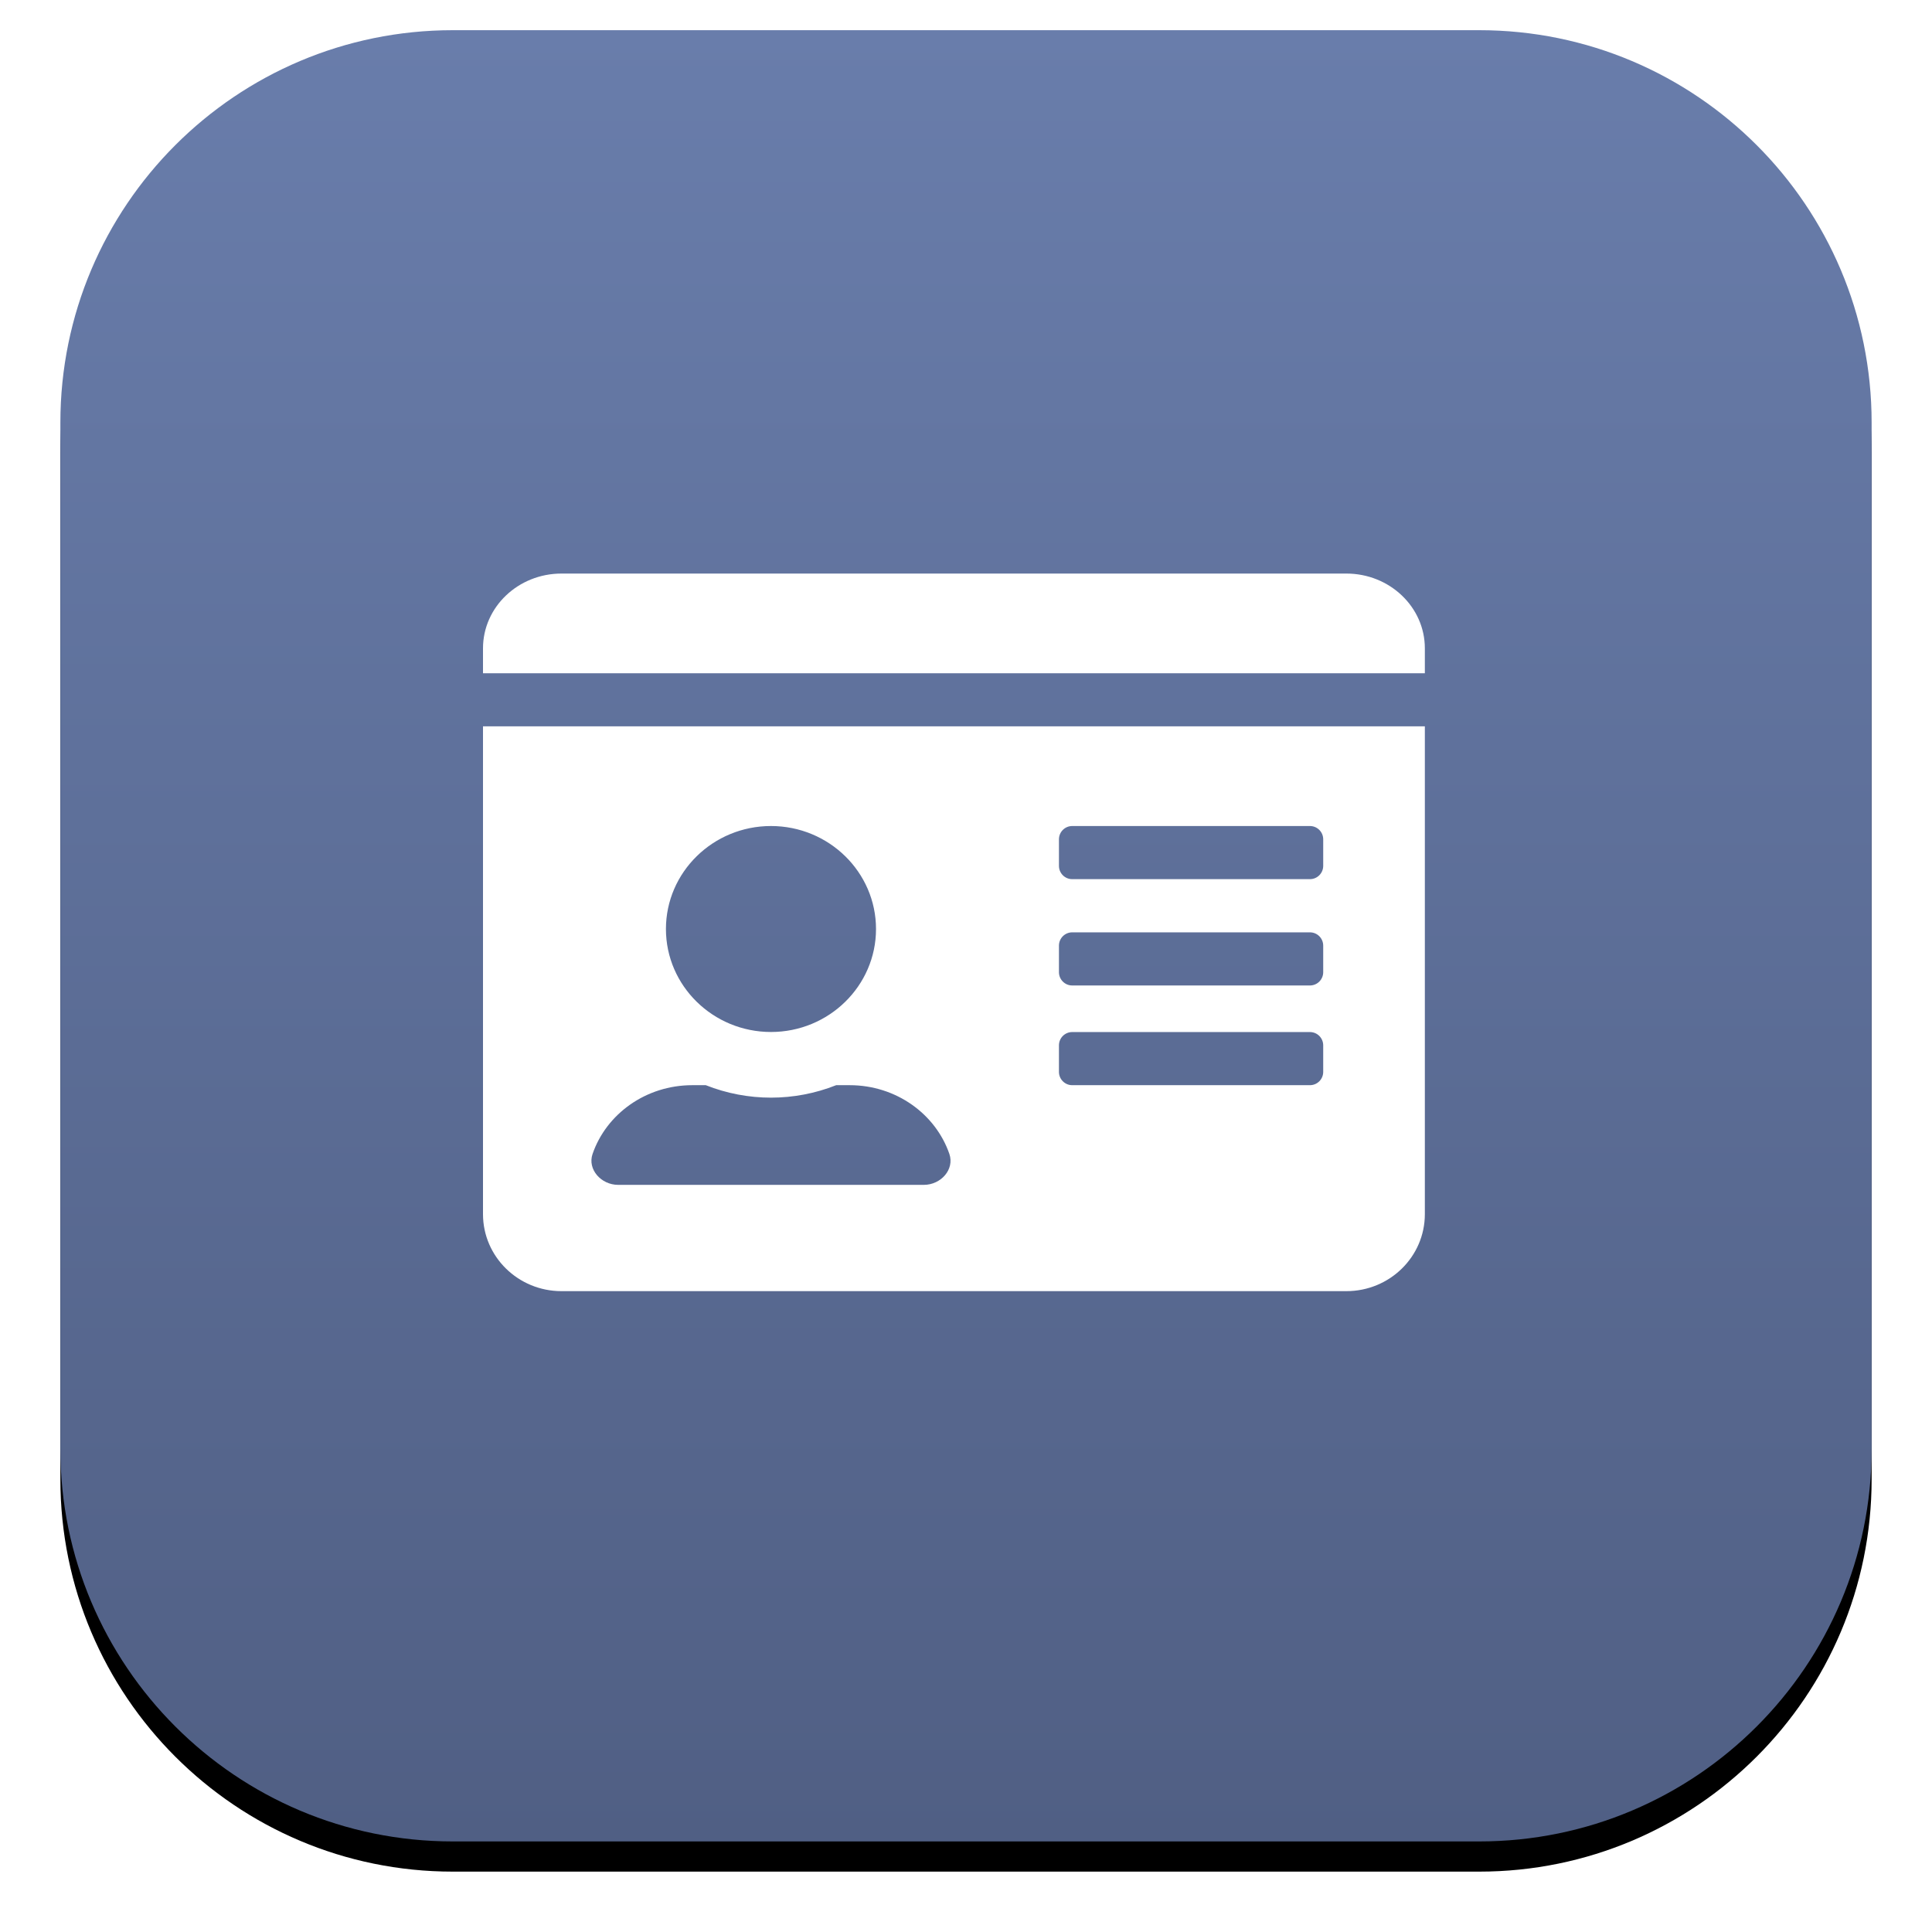 <svg width="64" height="64" viewBox="0 0 64 64" xmlns="http://www.w3.org/2000/svg"><defs><clipPath id="a"><path d="M375 0v667H0V0h375Z"/></clipPath><clipPath id="c"><path d="M47 0c7.18 0 13 5.82 13 13v34c0 7.18-5.82 13-13 13H13C5.82 60 0 54.18 0 47V13C0 5.82 5.82 0 13 0h34Z"/></clipPath><clipPath id="e"><path d="M31.2 5.062V21.22c0 1.409-1.165 2.551-2.6 2.551h-26c-1.435 0-2.6-1.142-2.6-2.55V5.061h31.2ZM7.38 16.948h-.446c-1.541 0-2.85.955-3.305 2.28-.174.506.282 1.022.847 1.022h10.128c.564 0 1.02-.511.846-1.022-.456-1.325-1.764-2.28-3.305-2.28H11.7a5.855 5.855 0 0 1-4.32 0Zm20.015-1.76h-7.878a.44.44 0 0 0-.438.44v.88c0 .242.197.44.438.44h7.878a.44.44 0 0 0 .438-.44v-.88a.44.44 0 0 0-.438-.44ZM9.54 8.363c-1.92 0-3.48 1.53-3.48 3.412 0 1.881 1.56 3.411 3.48 3.411 1.919 0 3.479-1.53 3.479-3.411 0-1.882-1.56-3.412-3.48-3.412Zm17.855 3.522h-7.878a.44.44 0 0 0-.438.44v.88c0 .242.197.44.438.44h7.878a.44.44 0 0 0 .438-.44v-.88a.44.44 0 0 0-.438-.44Zm0-3.522h-7.878a.44.44 0 0 0-.438.44v.88c0 .243.197.44.438.44h7.878a.44.44 0 0 0 .438-.44v-.88a.44.44 0 0 0-.438-.44ZM28.6 0c1.435 0 2.6 1.11 2.6 2.476v.826H0v-.826C0 1.11 1.165 0 2.6 0Z"/></clipPath><linearGradient id="d" x1="30" y1="0" x2="30" y2="60" gradientUnits="userSpaceOnUse"><stop stop-color="#697DAB" offset="0%"/><stop stop-color="#505F84" offset="100%"/></linearGradient><filter id="b" x="-10.938%" y="-9.375%" filterUnits="userSpaceOnUse" width="115.625%" height="115.625%"><feGaussianBlur stdDeviation="1" in="SourceAlpha" result="i2"/><feOffset dy="1" in="i2" result="i3"/><feColorMatrix values="0 0 0 0.0 0 0 0 0 0.0 0 0 0 0 0.0 0 0 0 0 1.0 0" in="i3"/></filter></defs><g clip-path="url(#a)" transform="translate(-27 -322)"><path d="M13 0h34c7.18 0 13 5.82 13 13v34c0 7.18-5.82 13-13 13H13C5.82 60 0 54.18 0 47V13C0 5.82 5.82 0 13 0Z" filter="url(#b)" transform="translate(29 323)"/><g clip-path="url(#c)" transform="translate(29 323)"><path fill="url(#d)" d="M0 0h60v60H0V0z"/></g><g clip-path="url(#e)" transform="translate(43 341)"><path fill="#FFF" d="M0 0h31.2v23.771H0V0z"/></g></g></svg>
